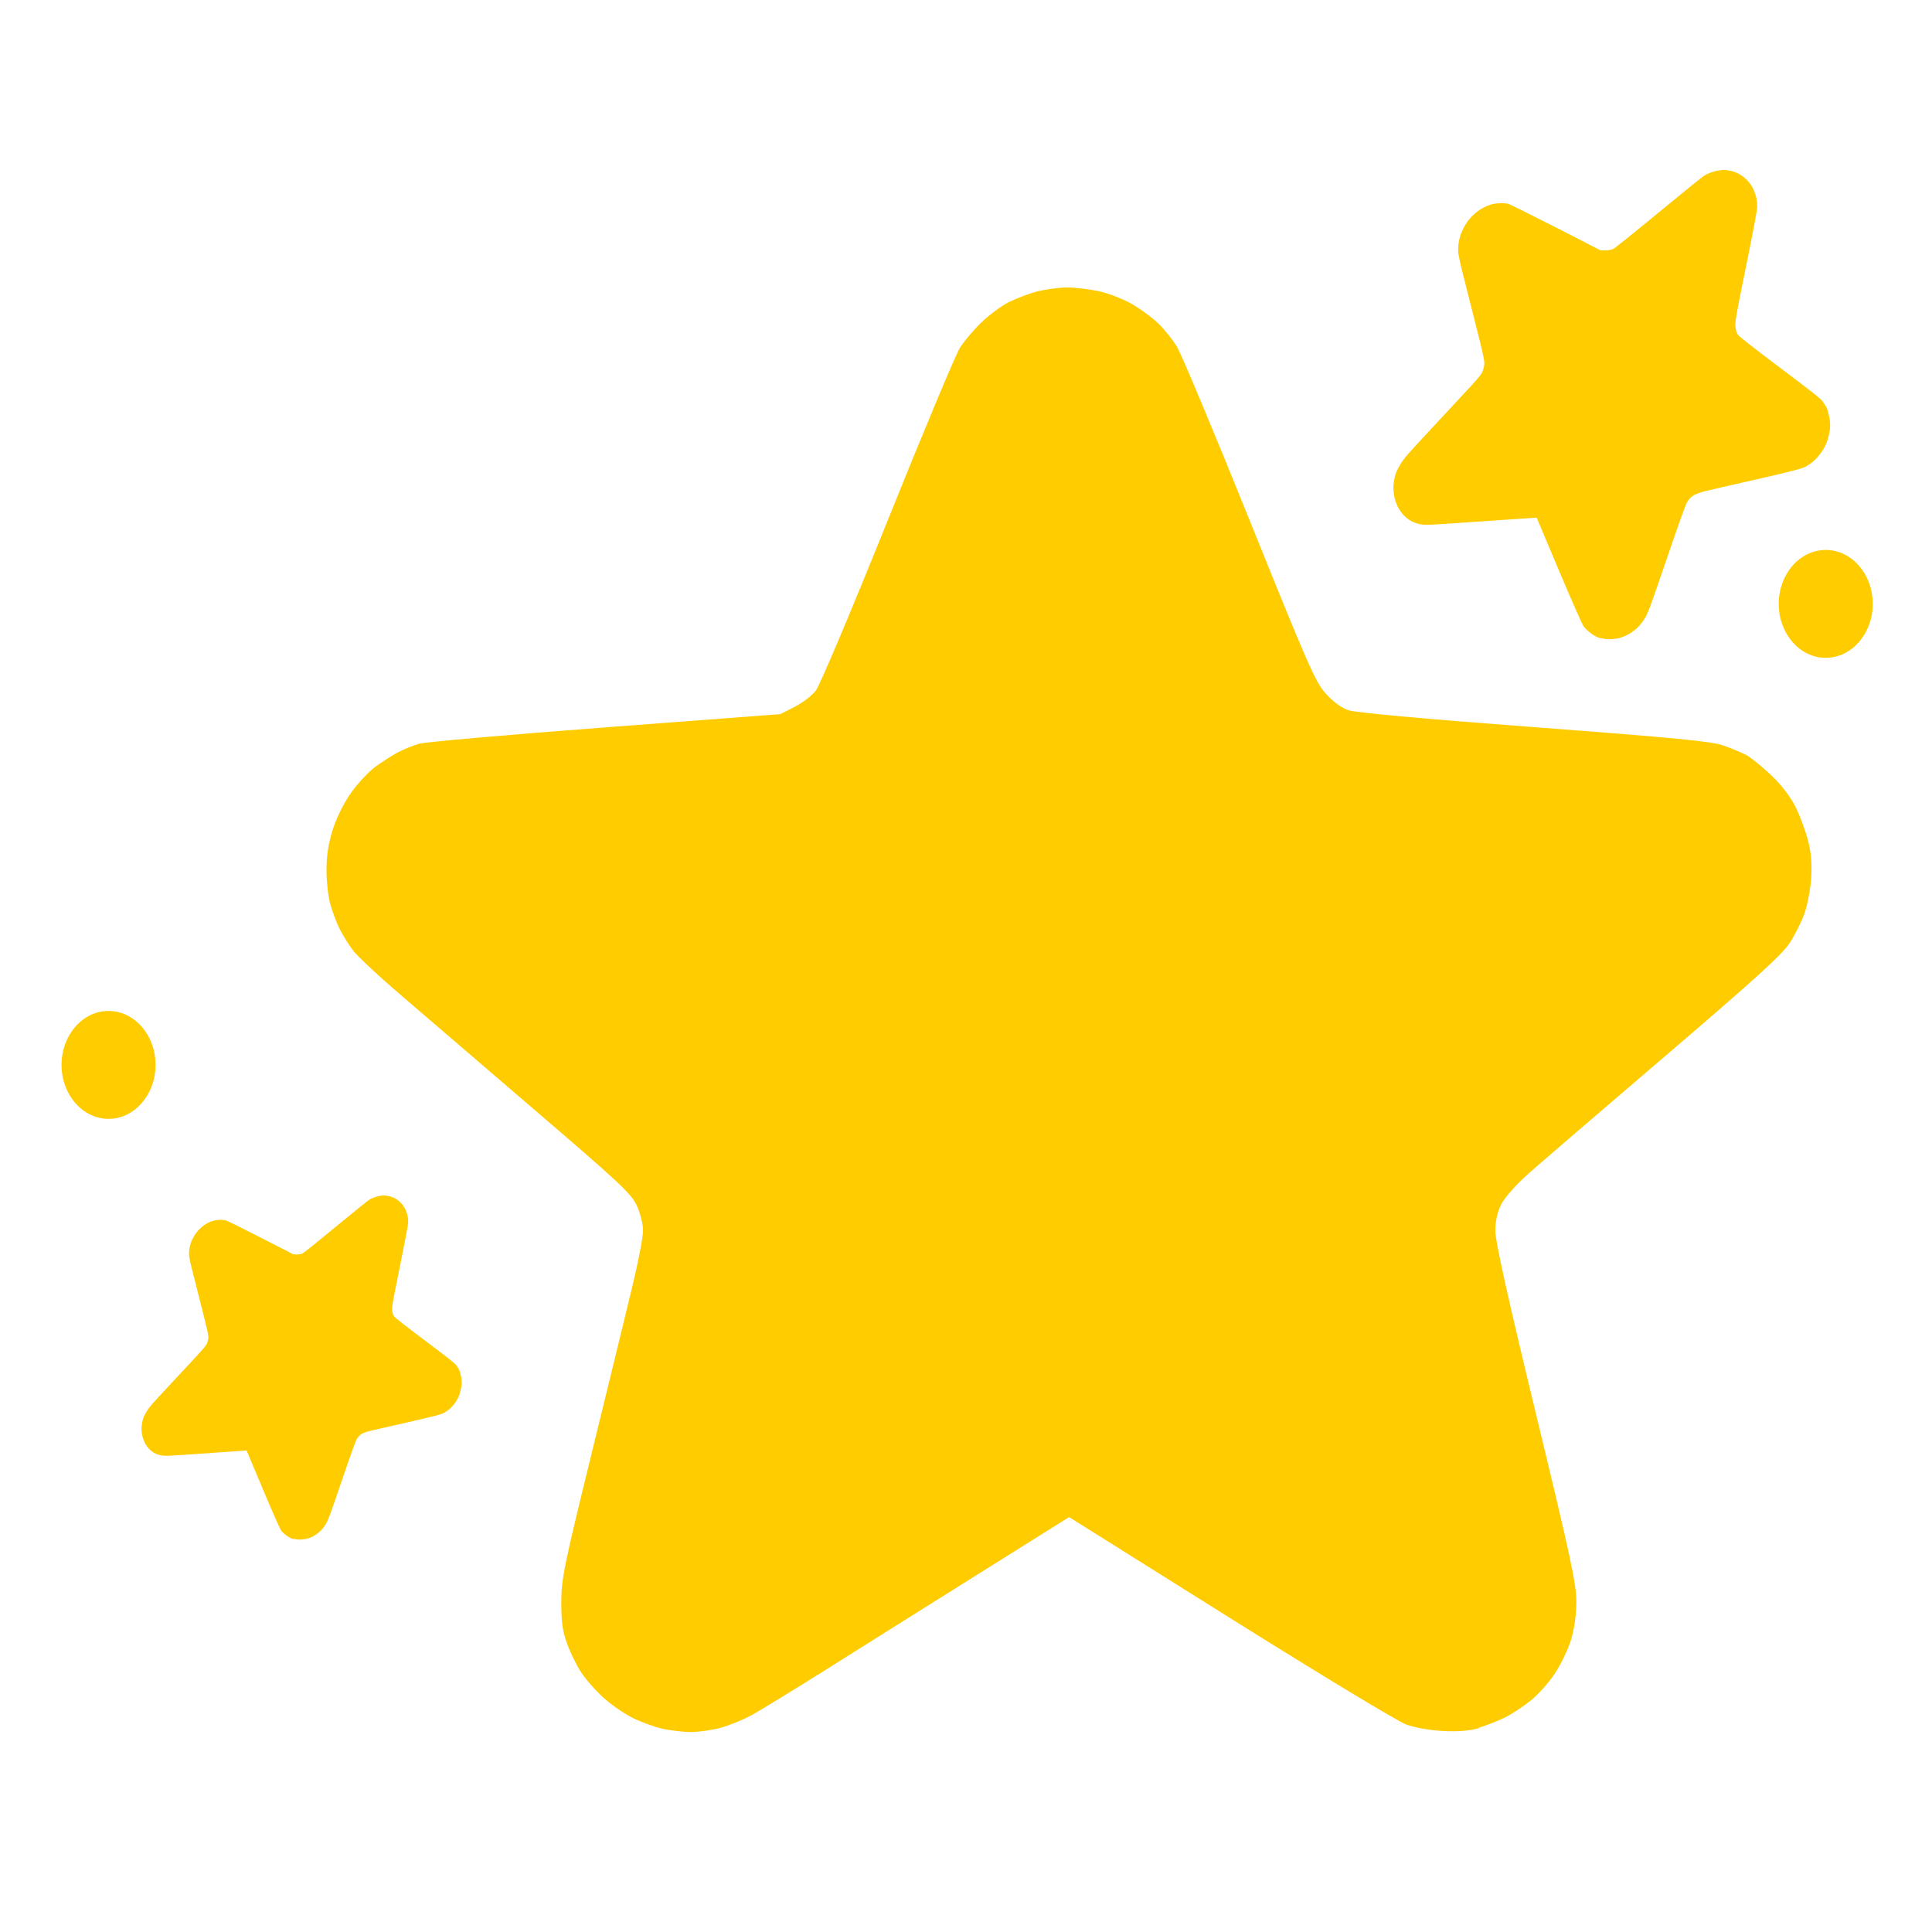 <?xml version="1.0" encoding="UTF-8" standalone="no"?>
<!-- Created with Inkscape (http://www.inkscape.org/) -->

<svg
   width="30"
   height="30"
   viewBox="0 0 7.937 7.937"
   version="1.1"
   id="svg5"
   xml:space="preserve"
   inkscape:version="1.2.2 (732a01da63, 2022-12-09)"
   sodipodi:docname="hvezdicky_skupina.svg"
   xmlns:inkscape="http://www.inkscape.org/namespaces/inkscape"
   xmlns:sodipodi="http://sodipodi.sourceforge.net/DTD/sodipodi-0.dtd"
   xmlns="http://www.w3.org/2000/svg"
   xmlns:svg="http://www.w3.org/2000/svg"><sodipodi:namedview
     id="namedview7"
     pagecolor="#ffffff"
     bordercolor="#000000"
     borderopacity="0.25"
     inkscape:showpageshadow="2"
     inkscape:pageopacity="0.0"
     inkscape:pagecheckerboard="0"
     inkscape:deskcolor="#d1d1d1"
     inkscape:document-units="mm"
     showgrid="false"
     inkscape:zoom="5.9366442"
     inkscape:cx="55.165846"
     inkscape:cy="33.773289"
     inkscape:window-width="1920"
     inkscape:window-height="991"
     inkscape:window-x="2391"
     inkscape:window-y="594"
     inkscape:window-maximized="1"
     inkscape:current-layer="layer1" /><defs
     id="defs2" /><g
     inkscape:label="Vrstva 1"
     inkscape:groupmode="layer"
     id="layer1"><g
       id="g4979"
       transform="matrix(0.293,0,0,0.313,-1.807,-0.636)"><path
         style="fill:#ffcc00;stroke-width:0.036"
         d="m 26.902,24.709 c 0.105,-0.03 0.271,-0.09 0.369,-0.136 0.097,-0.045 0.26,-0.147 0.362,-0.224 0.102,-0.076 0.253,-0.236 0.337,-0.354 0.083,-0.119 0.185,-0.317 0.225,-0.441 0.046,-0.145 0.074,-0.324 0.074,-0.5 0,-0.236 -0.079,-0.581 -0.568,-2.472 -0.39,-1.508 -0.568,-2.26 -0.568,-2.394 0,-0.133 0.029,-0.244 0.083,-0.349 0.052,-0.092 0.201,-0.252 0.377,-0.399 0.162,-0.135 1.022,-0.827 1.912,-1.539 1.258,-1.007 1.648,-1.338 1.754,-1.49 0.075,-0.107 0.17,-0.284 0.21,-0.393 0.041,-0.109 0.082,-0.315 0.093,-0.458 0.012,-0.18 4.05e-4,-0.331 -0.041,-0.487 -0.035,-0.125 -0.112,-0.325 -0.176,-0.445 -0.075,-0.142 -0.197,-0.291 -0.348,-0.425 -0.128,-0.114 -0.285,-0.232 -0.348,-0.263 -0.063,-0.03 -0.207,-0.087 -0.32,-0.124 -0.166,-0.054 -0.667,-0.1 -2.652,-0.24 -1.586,-0.112 -2.502,-0.19 -2.604,-0.223 -0.099,-0.03 -0.215,-0.112 -0.317,-0.217 -0.145,-0.15 -0.25,-0.376 -1.071,-2.283 -0.501,-1.164 -0.96,-2.189 -1.02,-2.278 -0.06,-0.089 -0.172,-0.22 -0.249,-0.29 -0.076,-0.071 -0.236,-0.183 -0.354,-0.25 -0.118,-0.067 -0.328,-0.146 -0.465,-0.176 -0.138,-0.03 -0.348,-0.054 -0.465,-0.054 -0.118,0 -0.308,0.025 -0.424,0.052 -0.116,0.03 -0.295,0.093 -0.399,0.142 -0.104,0.05 -0.276,0.169 -0.383,0.266 -0.107,0.096 -0.243,0.247 -0.302,0.336 -0.059,0.089 -0.515,1.108 -1.012,2.266 -0.501,1.166 -0.949,2.159 -1.004,2.226 -0.052,0.067 -0.19,0.164 -0.3,0.217 l -0.2,0.095 -2.457,0.174 c -1.351,0.096 -2.523,0.192 -2.604,0.214 -0.08,0.02 -0.212,0.071 -0.293,0.11 -0.08,0.04 -0.225,0.125 -0.322,0.191 -0.096,0.067 -0.251,0.222 -0.344,0.345 -0.102,0.136 -0.203,0.327 -0.256,0.485 -0.061,0.182 -0.087,0.342 -0.087,0.529 2.89e-4,0.147 0.023,0.347 0.052,0.442 0.029,0.096 0.087,0.245 0.133,0.33 0.046,0.086 0.132,0.215 0.191,0.286 0.059,0.071 0.317,0.299 0.573,0.506 0.256,0.207 1.107,0.891 1.891,1.52 1.273,1.021 1.435,1.162 1.512,1.32 0.046,0.098 0.087,0.243 0.087,0.324 1.72e-4,0.081 -0.065,0.402 -0.145,0.713 -0.08,0.311 -0.337,1.302 -0.573,2.201 -0.395,1.506 -0.428,1.661 -0.429,1.965 -4.05e-4,0.252 0.017,0.38 0.078,0.536 0.041,0.113 0.13,0.282 0.193,0.375 0.063,0.093 0.207,0.248 0.321,0.344 0.113,0.096 0.306,0.219 0.427,0.273 0.121,0.054 0.307,0.116 0.414,0.137 0.107,0.02 0.281,0.04 0.387,0.04 0.106,0 0.29,-0.025 0.409,-0.054 0.119,-0.03 0.317,-0.105 0.439,-0.167 0.122,-0.063 0.593,-0.333 1.047,-0.6 0.454,-0.268 1.405,-0.827 2.115,-1.243 l 1.29,-0.757 2.261,1.327 c 1.259,0.739 2.353,1.358 2.469,1.397 0.124,0.04 0.334,0.076 0.52,0.084 0.203,0.01 0.379,-0.005 0.504,-0.04 z"
         id="path856" /><path
         style="fill:#ffcc00;stroke-width:0.011"
         d="m 28.611,10.408 c 0.031,0.007 0.081,0.013 0.113,0.014 0.031,0.001 0.089,-0.004 0.127,-0.011 0.038,-0.007 0.103,-0.03 0.144,-0.051 0.041,-0.021 0.101,-0.062 0.133,-0.091 0.037,-0.034 0.075,-0.08 0.106,-0.129 0.042,-0.066 0.084,-0.173 0.301,-0.769 0.173,-0.475 0.264,-0.71 0.287,-0.747 0.024,-0.037 0.05,-0.064 0.082,-0.085 0.029,-0.018 0.093,-0.042 0.161,-0.058 0.063,-0.015 0.393,-0.086 0.734,-0.158 0.482,-0.103 0.634,-0.14 0.687,-0.167 0.037,-0.019 0.091,-0.055 0.12,-0.08 0.029,-0.025 0.076,-0.076 0.104,-0.115 0.035,-0.048 0.059,-0.092 0.077,-0.141 0.014,-0.04 0.031,-0.106 0.037,-0.149 0.007,-0.05 0.004,-0.109 -0.009,-0.168 -0.011,-0.05 -0.028,-0.105 -0.037,-0.122 -0.01,-0.017 -0.035,-0.053 -0.055,-0.08 -0.03,-0.039 -0.143,-0.122 -0.597,-0.442 -0.363,-0.255 -0.57,-0.407 -0.588,-0.43 -0.019,-0.022 -0.032,-0.062 -0.038,-0.105 -0.008,-0.062 0.006,-0.14 0.147,-0.787 0.086,-0.395 0.157,-0.745 0.158,-0.779 0.001,-0.033 -0.003,-0.086 -0.009,-0.116 -0.006,-0.031 -0.025,-0.084 -0.041,-0.12 -0.017,-0.035 -0.053,-0.087 -0.081,-0.115 -0.028,-0.028 -0.074,-0.064 -0.103,-0.081 -0.028,-0.017 -0.079,-0.037 -0.111,-0.046 -0.033,-0.008 -0.088,-0.016 -0.121,-0.017 -0.034,-7.739e-4 -0.097,0.008 -0.139,0.02 -0.043,0.012 -0.102,0.034 -0.132,0.051 -0.03,0.016 -0.32,0.236 -0.646,0.488 -0.328,0.254 -0.612,0.467 -0.637,0.478 -0.024,0.011 -0.075,0.019 -0.111,0.018 L 28.607,5.317 27.984,5.018 c -0.343,-0.164 -0.642,-0.303 -0.666,-0.309 -0.023,-0.006 -0.064,-0.01 -0.09,-0.011 -0.026,-2.754e-4 -0.076,0.003 -0.111,0.008 -0.035,0.005 -0.1,0.026 -0.144,0.048 -0.049,0.023 -0.107,0.062 -0.148,0.099 -0.047,0.042 -0.082,0.083 -0.115,0.135 -0.026,0.041 -0.056,0.1 -0.066,0.131 -0.01,0.031 -0.022,0.08 -0.027,0.111 -0.004,0.031 -0.006,0.078 -0.005,0.107 0.002,0.028 0.023,0.128 0.048,0.222 0.025,0.094 0.109,0.405 0.186,0.69 0.126,0.464 0.14,0.526 0.131,0.581 -0.006,0.034 -0.022,0.08 -0.036,0.103 -0.014,0.022 -0.087,0.103 -0.161,0.178 -0.074,0.075 -0.312,0.315 -0.528,0.532 -0.362,0.364 -0.398,0.402 -0.452,0.487 -0.045,0.07 -0.063,0.108 -0.076,0.16 -0.01,0.037 -0.019,0.097 -0.02,0.132 -0.001,0.035 0.006,0.098 0.016,0.141 0.01,0.043 0.035,0.104 0.054,0.136 0.02,0.032 0.054,0.076 0.076,0.097 0.022,0.021 0.061,0.051 0.086,0.066 0.026,0.015 0.074,0.034 0.108,0.043 0.034,0.009 0.095,0.016 0.135,0.015 0.041,-2.23e-4 0.202,-0.009 0.359,-0.019 0.157,-0.01 0.485,-0.032 0.73,-0.047 l 0.445,-0.028 0.31,0.689 c 0.173,0.384 0.327,0.711 0.348,0.738 0.023,0.029 0.067,0.068 0.111,0.097 0.047,0.031 0.092,0.052 0.128,0.06 z"
         id="path856-5"
         inkscape:transform-center-x="0.25742832"
         inkscape:transform-center-y="0.12352718" /><path
         style="fill:#ffcc00;stroke-width:0.008"
         d="m 10.281,22.229 c 0.023,0.005 0.06,0.01 0.083,0.01 0.023,9.54e-4 0.065,-0.003 0.093,-0.008 0.028,-0.005 0.076,-0.022 0.106,-0.037 0.03,-0.016 0.074,-0.046 0.097,-0.067 0.027,-0.025 0.055,-0.059 0.078,-0.095 0.031,-0.048 0.062,-0.127 0.221,-0.564 0.127,-0.349 0.193,-0.521 0.211,-0.548 0.017,-0.027 0.037,-0.047 0.06,-0.063 0.021,-0.013 0.068,-0.031 0.119,-0.042 0.046,-0.011 0.288,-0.063 0.538,-0.116 0.353,-0.075 0.466,-0.102 0.504,-0.122 0.027,-0.014 0.067,-0.04 0.088,-0.058 0.021,-0.018 0.056,-0.056 0.076,-0.084 0.025,-0.036 0.043,-0.068 0.056,-0.104 0.01,-0.029 0.022,-0.078 0.027,-0.109 0.005,-0.037 0.003,-0.08 -0.006,-0.123 -0.008,-0.036 -0.02,-0.077 -0.027,-0.09 -0.007,-0.013 -0.025,-0.039 -0.041,-0.058 -0.022,-0.028 -0.105,-0.09 -0.438,-0.324 -0.266,-0.187 -0.418,-0.298 -0.432,-0.316 -0.014,-0.016 -0.024,-0.045 -0.028,-0.077 -0.006,-0.046 0.005,-0.103 0.108,-0.578 0.063,-0.29 0.115,-0.547 0.116,-0.572 10e-4,-0.024 -0.002,-0.063 -0.006,-0.085 -0.004,-0.022 -0.018,-0.062 -0.03,-0.088 -0.012,-0.026 -0.039,-0.064 -0.059,-0.084 -0.021,-0.02 -0.054,-0.047 -0.075,-0.059 -0.021,-0.012 -0.058,-0.027 -0.082,-0.033 -0.024,-0.006 -0.064,-0.012 -0.089,-0.012 -0.025,-5.68e-4 -0.071,0.006 -0.102,0.015 -0.031,0.009 -0.075,0.025 -0.097,0.037 -0.022,0.012 -0.235,0.173 -0.474,0.358 -0.24,0.186 -0.449,0.343 -0.467,0.351 -0.018,0.008 -0.055,0.014 -0.081,0.013 l -0.048,-0.002 -0.457,-0.219 c -0.251,-0.121 -0.471,-0.223 -0.488,-0.226 -0.017,-0.004 -0.047,-0.007 -0.066,-0.008 -0.019,-2.01e-4 -0.056,0.002 -0.082,0.006 -0.026,0.004 -0.073,0.019 -0.106,0.035 -0.036,0.017 -0.079,0.046 -0.108,0.073 -0.034,0.031 -0.06,0.061 -0.084,0.099 -0.019,0.03 -0.041,0.073 -0.048,0.096 -0.007,0.023 -0.016,0.059 -0.02,0.081 -0.003,0.022 -0.005,0.058 -0.003,0.078 0.001,0.021 0.017,0.094 0.036,0.163 0.018,0.069 0.08,0.297 0.137,0.507 0.092,0.341 0.103,0.386 0.096,0.427 -0.005,0.025 -0.016,0.059 -0.027,0.075 -0.01,0.017 -0.064,0.075 -0.118,0.131 -0.055,0.055 -0.229,0.231 -0.388,0.39 -0.266,0.267 -0.292,0.295 -0.332,0.357 -0.033,0.051 -0.046,0.079 -0.056,0.118 -0.007,0.027 -0.014,0.071 -0.015,0.097 -10e-4,0.026 0.004,0.072 0.012,0.104 0.008,0.031 0.026,0.076 0.04,0.1 0.014,0.024 0.039,0.056 0.055,0.071 0.016,0.015 0.044,0.037 0.063,0.048 0.019,0.011 0.055,0.025 0.079,0.031 0.025,0.006 0.07,0.011 0.099,0.011 0.03,-1.64e-4 0.148,-0.006 0.263,-0.014 0.115,-0.008 0.356,-0.023 0.536,-0.035 l 0.327,-0.021 0.227,0.506 c 0.127,0.282 0.24,0.522 0.255,0.542 0.017,0.021 0.049,0.05 0.081,0.071 0.035,0.023 0.068,0.038 0.094,0.044 z"
         id="path856-5-6"
         inkscape:transform-center-x="0.18892914"
         inkscape:transform-center-y="0.090671644" /><ellipse
         cx="7.689"
         cy="16.009"
         rx="0.659"
         ry="0.708"
         fill="#7581f1"
         id="ellipse3525-5"
         style="fill:#ffcc00;fill-opacity:1;stroke-width:0.265" /><ellipse
         cx="31.766"
         cy="9.958"
         rx="0.659"
         ry="0.708"
         fill="#7581f1"
         id="ellipse3525-5-7"
         style="fill:#ffcc00;fill-opacity:1;stroke-width:0.265" /></g></g></svg>
